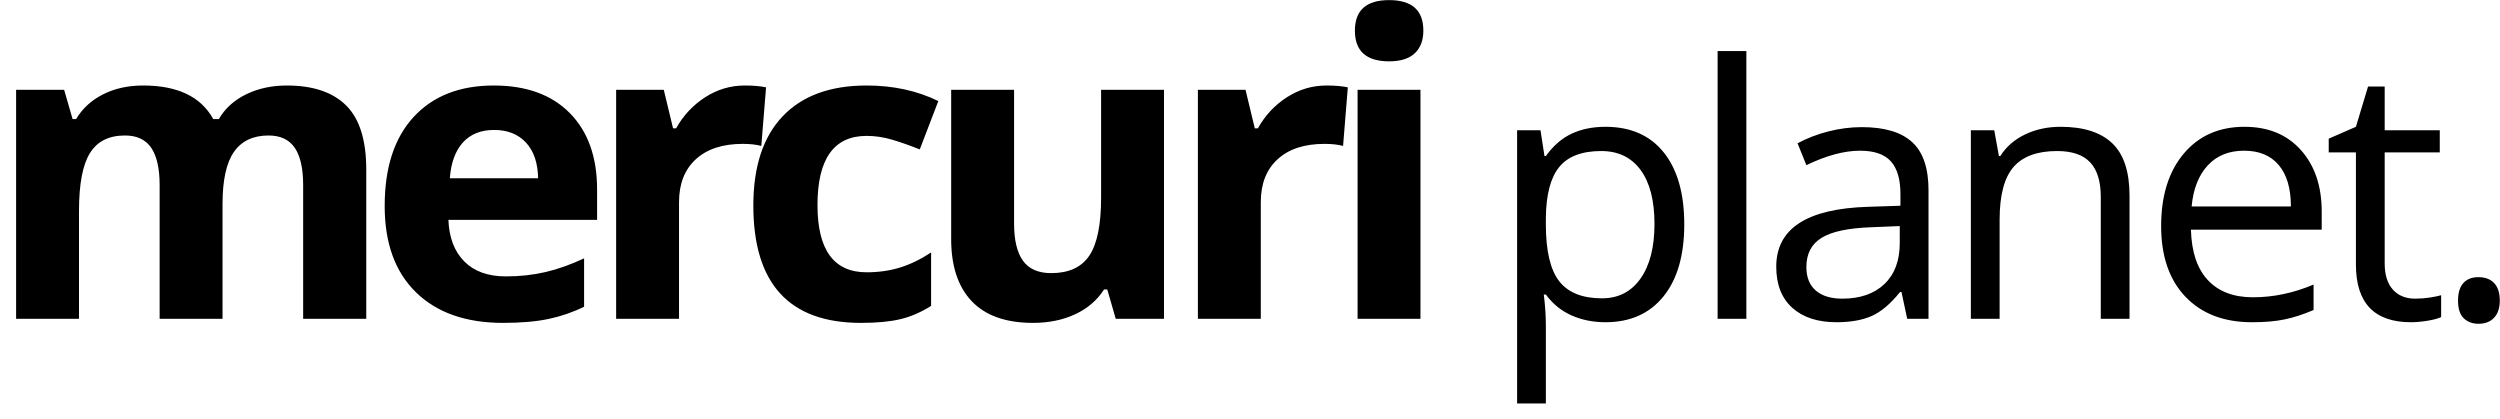 <?xml version="1.0" encoding="UTF-8"?>
<svg width="149px" height="25px" viewBox="0 0 149 25" version="1.1" xmlns="http://www.w3.org/2000/svg" xmlns:xlink="http://www.w3.org/1999/xlink">
    <!-- Generator: Sketch 40.1 (33804) - http://www.bohemiancoding.com/sketch -->
    <title>Group 2</title>
    <desc>Created with Sketch.</desc>
    <defs></defs>
    <g id="Symbols" stroke="none" stroke-width="1" fill="none" fill-rule="evenodd">
        <g id="Pages-Logo-|-Black" transform="translate(0, -5)" fill="#000000">
            <g id="Group-2" transform="translate(0, 5)">
                <path d="M13.263,19 L9.514,19 L9.514,11.029 C9.514,10.044 9.348,9.306 9.016,8.813 C8.684,8.321 8.162,8.075 7.449,8.075 C6.49,8.075 5.794,8.425 5.36,9.125 C4.925,9.824 4.708,10.976 4.708,12.579 L4.708,19 L0.96,19 L0.96,5.353 L3.823,5.353 L4.327,7.098 L4.536,7.098 C4.905,6.472 5.438,5.981 6.134,5.627 C6.83,5.273 7.629,5.096 8.531,5.096 C10.587,5.096 11.98,5.764 12.709,7.098 L13.041,7.098 C13.41,6.463 13.953,5.971 14.67,5.621 C15.387,5.271 16.196,5.096 17.097,5.096 C18.654,5.096 19.832,5.493 20.631,6.286 C21.43,7.08 21.829,8.351 21.829,10.101 L21.829,19 L18.068,19 L18.068,11.029 C18.068,10.044 17.902,9.306 17.57,8.813 C17.239,8.321 16.716,8.075 16.003,8.075 C15.086,8.075 14.399,8.4 13.945,9.051 C13.49,9.702 13.263,10.736 13.263,12.152 L13.263,19 Z M29.454,7.745 C28.659,7.745 28.036,7.995 27.585,8.496 C27.135,8.996 26.877,9.706 26.811,10.626 L32.072,10.626 C32.055,9.706 31.813,8.996 31.346,8.496 C30.879,7.995 30.248,7.745 29.454,7.745 L29.454,7.745 Z M29.982,19.244 C27.77,19.244 26.041,18.638 24.796,17.425 C23.55,16.213 22.927,14.496 22.927,12.274 C22.927,9.987 23.503,8.219 24.654,6.97 C25.805,5.721 27.397,5.096 29.429,5.096 C31.371,5.096 32.883,5.646 33.964,6.744 C35.046,7.843 35.587,9.361 35.587,11.297 L35.587,13.104 L26.725,13.104 C26.766,14.162 27.082,14.988 27.672,15.582 C28.261,16.176 29.089,16.473 30.154,16.473 C30.982,16.473 31.764,16.388 32.502,16.217 C33.239,16.046 34.009,15.773 34.812,15.399 L34.812,18.28 C34.157,18.605 33.456,18.847 32.711,19.006 C31.965,19.165 31.056,19.244 29.982,19.244 L29.982,19.244 Z M44.391,5.096 C44.899,5.096 45.321,5.133 45.657,5.206 L45.374,8.697 C45.071,8.616 44.702,8.575 44.268,8.575 C43.072,8.575 42.14,8.88 41.472,9.491 C40.804,10.101 40.47,10.956 40.47,12.054 L40.47,19 L36.722,19 L36.722,5.353 L39.561,5.353 L40.114,7.647 L40.298,7.647 C40.724,6.882 41.3,6.266 42.025,5.798 C42.75,5.33 43.539,5.096 44.391,5.096 L44.391,5.096 Z M51.315,19.244 C47.038,19.244 44.899,16.913 44.899,12.25 C44.899,9.93 45.481,8.158 46.645,6.933 C47.808,5.709 49.476,5.096 51.647,5.096 C53.236,5.096 54.662,5.405 55.924,6.024 L54.818,8.905 C54.228,8.669 53.679,8.476 53.171,8.325 C52.663,8.174 52.155,8.099 51.647,8.099 C49.697,8.099 48.722,9.474 48.722,12.225 C48.722,14.894 49.697,16.229 51.647,16.229 C52.368,16.229 53.036,16.133 53.65,15.942 C54.265,15.751 54.879,15.452 55.494,15.045 L55.494,18.231 C54.888,18.613 54.275,18.878 53.656,19.024 C53.038,19.171 52.257,19.244 51.315,19.244 L51.315,19.244 Z M66.498,19 L65.994,17.254 L65.798,17.254 C65.396,17.889 64.827,18.379 64.089,18.725 C63.352,19.071 62.512,19.244 61.57,19.244 C59.956,19.244 58.739,18.815 57.919,17.956 C57.1,17.098 56.69,15.863 56.69,14.251 L56.69,5.353 L60.439,5.353 L60.439,13.324 C60.439,14.308 60.615,15.047 60.968,15.539 C61.32,16.032 61.881,16.278 62.651,16.278 C63.7,16.278 64.458,15.93 64.925,15.234 C65.392,14.538 65.626,13.385 65.626,11.773 L65.626,5.353 L69.374,5.353 L69.374,19 L66.498,19 Z M79.064,5.096 C79.572,5.096 79.994,5.133 80.33,5.206 L80.047,8.697 C79.744,8.616 79.375,8.575 78.941,8.575 C77.744,8.575 76.812,8.88 76.145,9.491 C75.477,10.101 75.143,10.956 75.143,12.054 L75.143,19 L71.394,19 L71.394,5.353 L74.233,5.353 L74.786,7.647 L74.971,7.647 C75.397,6.882 75.973,6.266 76.698,5.798 C77.423,5.33 78.211,5.096 79.064,5.096 L79.064,5.096 Z M80.752,1.825 C80.752,0.612 81.432,0.006 82.792,0.006 C84.152,0.006 84.832,0.612 84.832,1.825 C84.832,2.403 84.662,2.852 84.322,3.174 C83.982,3.495 83.472,3.656 82.792,3.656 C81.432,3.656 80.752,3.045 80.752,1.825 L80.752,1.825 Z M84.66,19 L80.912,19 L80.912,5.353 L84.66,5.353 L84.66,19 Z" id="mercuri"></path>
                <path d="M95.685,19.205 C94.949,19.205 94.276,19.07 93.667,18.8 C93.057,18.53 92.546,18.115 92.133,17.554 L92.01,17.554 C92.092,18.21 92.133,18.833 92.133,19.42 L92.133,24.045 L90.42,24.045 L90.42,7.762 L91.813,7.762 L92.051,9.3 L92.133,9.3 C92.574,8.685 93.087,8.24 93.672,7.967 C94.257,7.693 94.928,7.557 95.685,7.557 C97.185,7.557 98.343,8.066 99.159,9.084 C99.975,10.103 100.382,11.532 100.382,13.371 C100.382,15.216 99.968,16.65 99.138,17.672 C98.309,18.694 97.158,19.205 95.685,19.205 L95.685,19.205 Z M95.437,9.002 C94.281,9.002 93.445,9.32 92.928,9.956 C92.412,10.592 92.147,11.604 92.133,12.991 L92.133,13.371 C92.133,14.95 92.398,16.079 92.928,16.76 C93.458,17.44 94.308,17.78 95.478,17.78 C96.456,17.78 97.222,17.387 97.776,16.601 C98.33,15.814 98.607,14.731 98.607,13.35 C98.607,11.949 98.33,10.874 97.776,10.125 C97.222,9.377 96.442,9.002 95.437,9.002 L95.437,9.002 Z M104.083,19 L102.37,19 L102.37,3.045 L104.083,3.045 L104.083,19 Z M113.669,19 L113.328,17.4 L113.246,17.4 C112.681,18.104 112.119,18.581 111.558,18.831 C110.997,19.08 110.297,19.205 109.457,19.205 C108.335,19.205 107.456,18.918 106.819,18.344 C106.182,17.77 105.864,16.953 105.864,15.893 C105.864,13.624 107.691,12.434 111.346,12.325 L113.266,12.263 L113.266,11.566 C113.266,10.684 113.075,10.033 112.693,9.613 C112.311,9.192 111.701,8.982 110.861,8.982 C109.918,8.982 108.851,9.269 107.66,9.843 L107.134,8.541 C107.691,8.24 108.302,8.004 108.966,7.833 C109.631,7.663 110.297,7.577 110.964,7.577 C112.313,7.577 113.313,7.875 113.963,8.469 C114.614,9.064 114.939,10.018 114.939,11.33 L114.939,19 L113.669,19 Z M109.798,17.8 C110.864,17.8 111.702,17.51 112.311,16.929 C112.921,16.348 113.225,15.534 113.225,14.488 L113.225,13.473 L111.511,13.545 C110.149,13.593 109.166,13.803 108.564,14.176 C107.962,14.548 107.66,15.127 107.66,15.914 C107.66,16.529 107.848,16.997 108.223,17.318 C108.598,17.64 109.123,17.8 109.798,17.8 L109.798,17.8 Z M125.206,19 L125.206,11.73 C125.206,10.814 124.996,10.13 124.576,9.679 C124.156,9.228 123.499,9.002 122.604,9.002 C121.421,9.002 120.553,9.32 120.003,9.956 C119.452,10.592 119.177,11.641 119.177,13.104 L119.177,19 L117.463,19 L117.463,7.762 L118.857,7.762 L119.135,9.3 L119.218,9.3 C119.569,8.746 120.061,8.317 120.694,8.013 C121.328,7.709 122.033,7.557 122.811,7.557 C124.174,7.557 125.199,7.883 125.887,8.536 C126.576,9.189 126.92,10.233 126.92,11.668 L126.92,19 L125.206,19 Z M134.214,19.205 C132.541,19.205 131.221,18.699 130.254,17.688 C129.287,16.676 128.804,15.271 128.804,13.473 C128.804,11.662 129.253,10.223 130.151,9.156 C131.049,8.09 132.255,7.557 133.77,7.557 C135.188,7.557 136.309,8.02 137.135,8.946 C137.961,9.872 138.374,11.094 138.374,12.612 L138.374,13.688 L130.58,13.688 C130.614,15.008 130.949,16.009 131.586,16.693 C132.223,17.376 133.119,17.718 134.276,17.718 C135.494,17.718 136.698,17.465 137.889,16.959 L137.889,18.477 C137.283,18.737 136.71,18.923 136.17,19.036 C135.63,19.149 134.978,19.205 134.214,19.205 L134.214,19.205 Z M133.749,8.982 C132.841,8.982 132.116,9.276 131.576,9.864 C131.036,10.452 130.717,11.265 130.621,12.304 L136.537,12.304 C136.537,11.231 136.296,10.409 135.814,9.838 C135.332,9.267 134.644,8.982 133.749,8.982 L133.749,8.982 Z M143.944,17.8 C144.247,17.8 144.539,17.778 144.821,17.734 C145.104,17.689 145.327,17.643 145.492,17.595 L145.492,18.897 C145.307,18.986 145.033,19.06 144.672,19.118 C144.31,19.176 143.985,19.205 143.696,19.205 C141.507,19.205 140.413,18.06 140.413,15.77 L140.413,9.084 L138.792,9.084 L138.792,8.264 L140.413,7.557 L141.136,5.157 L142.127,5.157 L142.127,7.762 L145.41,7.762 L145.41,9.084 L142.127,9.084 L142.127,15.698 C142.127,16.375 142.289,16.895 142.612,17.257 C142.936,17.619 143.379,17.8 143.944,17.8 L143.944,17.8 Z M146.499,17.913 C146.499,17.455 146.604,17.108 146.814,16.872 C147.024,16.636 147.325,16.519 147.717,16.519 C148.116,16.519 148.428,16.636 148.651,16.872 C148.875,17.108 148.987,17.455 148.987,17.913 C148.987,18.357 148.873,18.699 148.646,18.938 C148.419,19.178 148.109,19.297 147.717,19.297 C147.366,19.297 147.075,19.19 146.845,18.974 C146.614,18.759 146.499,18.405 146.499,17.913 L146.499,17.913 Z" id="planet."></path>
            </g>
        </g>
    </g>
</svg>